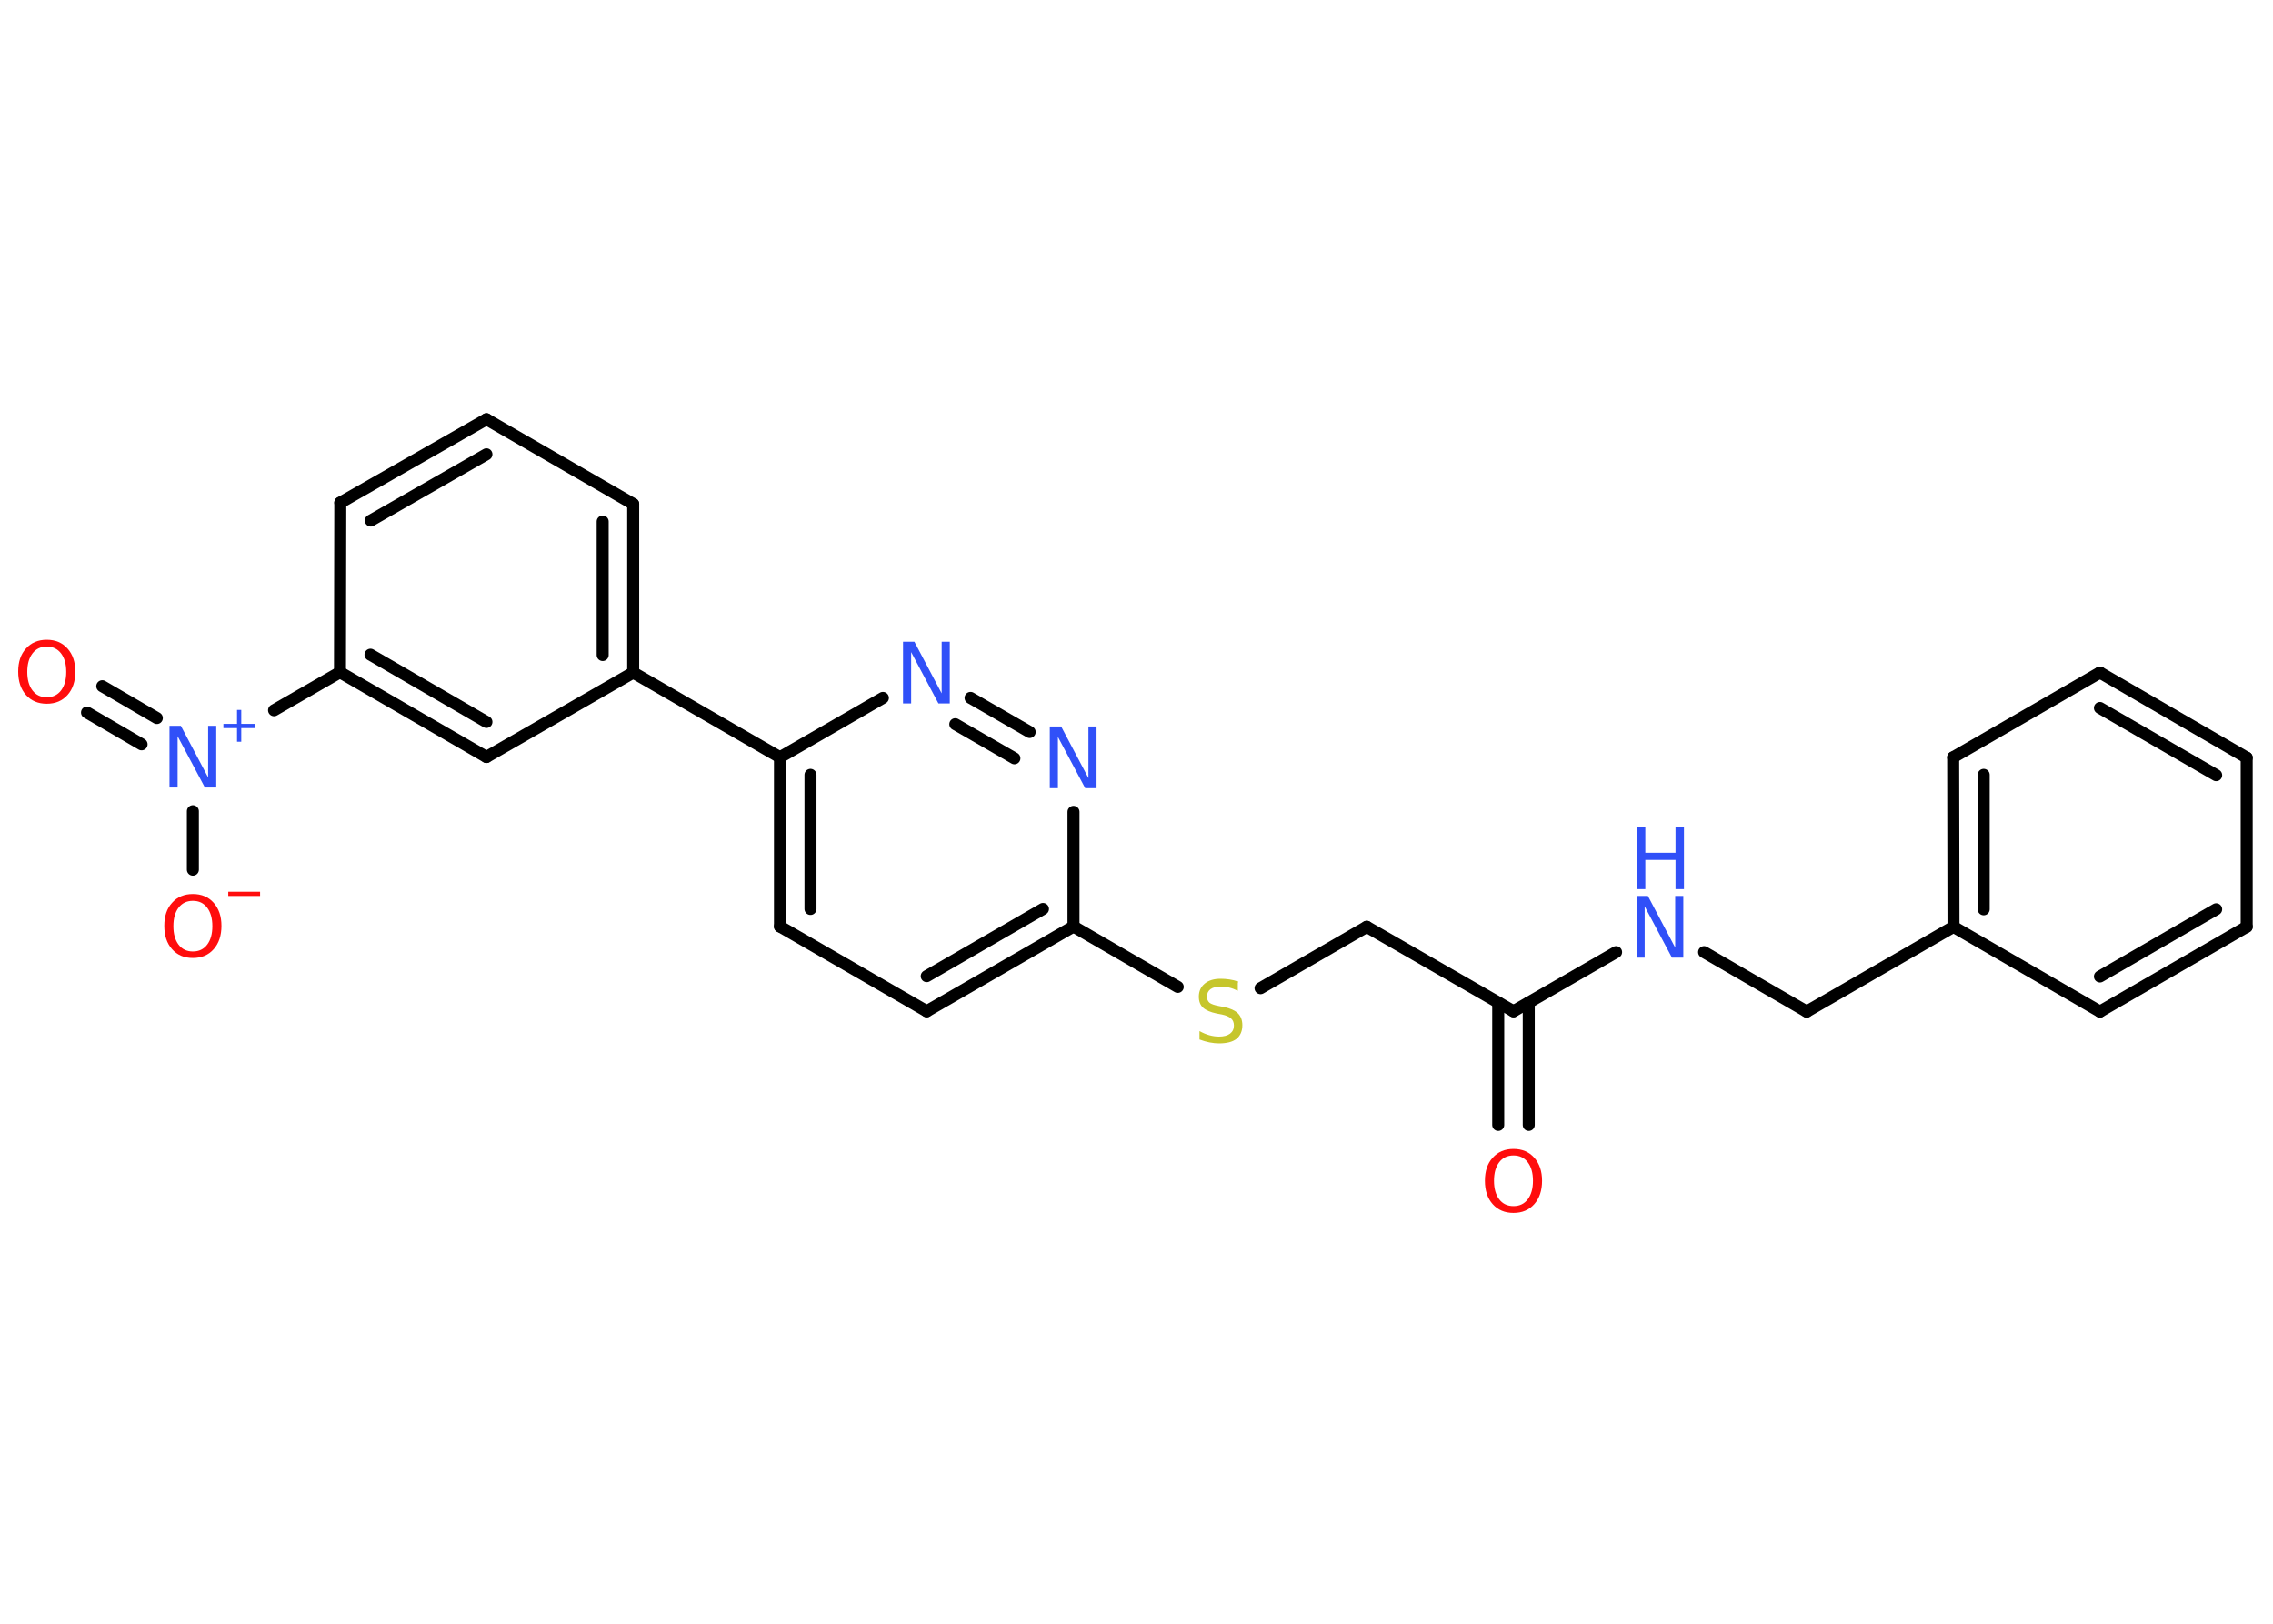 <?xml version='1.0' encoding='UTF-8'?>
<!DOCTYPE svg PUBLIC "-//W3C//DTD SVG 1.1//EN" "http://www.w3.org/Graphics/SVG/1.1/DTD/svg11.dtd">
<svg version='1.2' xmlns='http://www.w3.org/2000/svg' xmlns:xlink='http://www.w3.org/1999/xlink' width='70.0mm' height='50.0mm' viewBox='0 0 70.0 50.0'>
  <desc>Generated by the Chemistry Development Kit (http://github.com/cdk)</desc>
  <g stroke-linecap='round' stroke-linejoin='round' stroke='#000000' stroke-width='.37' fill='#3050F8'>
    <rect x='.0' y='.0' width='70.0' height='50.0' fill='#FFFFFF' stroke='none'/>
    <g id='mol1' class='mol'>
      <g id='mol1bnd1' class='bond'>
        <line x1='46.14' y1='34.64' x2='46.14' y2='30.87'/>
        <line x1='47.08' y1='34.64' x2='47.08' y2='30.87'/>
      </g>
      <line id='mol1bnd2' class='bond' x1='46.61' y1='31.14' x2='42.09' y2='28.54'/>
      <line id='mol1bnd3' class='bond' x1='42.09' y1='28.54' x2='38.82' y2='30.43'/>
      <line id='mol1bnd4' class='bond' x1='36.27' y1='30.39' x2='33.06' y2='28.53'/>
      <g id='mol1bnd5' class='bond'>
        <line x1='28.54' y1='31.14' x2='33.06' y2='28.53'/>
        <line x1='28.54' y1='30.06' x2='32.12' y2='27.99'/>
      </g>
      <line id='mol1bnd6' class='bond' x1='28.54' y1='31.14' x2='24.02' y2='28.53'/>
      <g id='mol1bnd7' class='bond'>
        <line x1='24.02' y1='23.32' x2='24.02' y2='28.53'/>
        <line x1='24.96' y1='23.86' x2='24.96' y2='27.99'/>
      </g>
      <line id='mol1bnd8' class='bond' x1='24.02' y1='23.32' x2='19.5' y2='20.71'/>
      <g id='mol1bnd9' class='bond'>
        <line x1='19.5' y1='20.71' x2='19.5' y2='15.52'/>
        <line x1='18.56' y1='20.17' x2='18.56' y2='16.06'/>
      </g>
      <line id='mol1bnd10' class='bond' x1='19.5' y1='15.52' x2='14.98' y2='12.91'/>
      <g id='mol1bnd11' class='bond'>
        <line x1='14.98' y1='12.91' x2='10.48' y2='15.48'/>
        <line x1='14.98' y1='13.99' x2='11.42' y2='16.03'/>
      </g>
      <line id='mol1bnd12' class='bond' x1='10.48' y1='15.48' x2='10.47' y2='20.7'/>
      <line id='mol1bnd13' class='bond' x1='10.47' y1='20.7' x2='8.44' y2='21.87'/>
      <g id='mol1bnd14' class='bond'>
        <line x1='4.36' y1='22.92' x2='2.68' y2='21.94'/>
        <line x1='4.83' y1='22.11' x2='3.15' y2='21.13'/>
      </g>
      <line id='mol1bnd15' class='bond' x1='5.94' y1='24.98' x2='5.94' y2='26.78'/>
      <g id='mol1bnd16' class='bond'>
        <line x1='10.47' y1='20.7' x2='14.98' y2='23.31'/>
        <line x1='11.41' y1='20.16' x2='14.98' y2='22.23'/>
      </g>
      <line id='mol1bnd17' class='bond' x1='19.5' y1='20.71' x2='14.98' y2='23.31'/>
      <line id='mol1bnd18' class='bond' x1='24.02' y1='23.32' x2='27.19' y2='21.49'/>
      <g id='mol1bnd19' class='bond'>
        <line x1='31.71' y1='22.54' x2='29.89' y2='21.49'/>
        <line x1='31.24' y1='23.35' x2='29.42' y2='22.3'/>
      </g>
      <line id='mol1bnd20' class='bond' x1='33.06' y1='28.53' x2='33.06' y2='25.0'/>
      <line id='mol1bnd21' class='bond' x1='46.61' y1='31.14' x2='49.77' y2='29.32'/>
      <line id='mol1bnd22' class='bond' x1='52.48' y1='29.32' x2='55.64' y2='31.15'/>
      <line id='mol1bnd23' class='bond' x1='55.64' y1='31.15' x2='60.16' y2='28.54'/>
      <g id='mol1bnd24' class='bond'>
        <line x1='60.15' y1='23.32' x2='60.16' y2='28.54'/>
        <line x1='61.09' y1='23.86' x2='61.09' y2='28.0'/>
      </g>
      <line id='mol1bnd25' class='bond' x1='60.15' y1='23.32' x2='64.67' y2='20.71'/>
      <g id='mol1bnd26' class='bond'>
        <line x1='69.19' y1='23.33' x2='64.67' y2='20.71'/>
        <line x1='68.25' y1='23.87' x2='64.67' y2='21.8'/>
      </g>
      <line id='mol1bnd27' class='bond' x1='69.19' y1='23.33' x2='69.19' y2='28.54'/>
      <g id='mol1bnd28' class='bond'>
        <line x1='64.67' y1='31.15' x2='69.19' y2='28.54'/>
        <line x1='64.67' y1='30.07' x2='68.25' y2='28.0'/>
      </g>
      <line id='mol1bnd29' class='bond' x1='60.16' y1='28.54' x2='64.67' y2='31.15'/>
      <path id='mol1atm1' class='atom' d='M46.61 35.58q-.28 .0 -.44 .21q-.16 .21 -.16 .57q.0 .36 .16 .57q.16 .21 .44 .21q.28 .0 .44 -.21q.16 -.21 .16 -.57q.0 -.36 -.16 -.57q-.16 -.21 -.44 -.21zM46.61 35.38q.4 .0 .64 .27q.24 .27 .24 .71q.0 .45 -.24 .72q-.24 .27 -.64 .27q-.4 .0 -.64 -.27q-.24 -.27 -.24 -.72q.0 -.45 .24 -.71q.24 -.27 .64 -.27z' stroke='none' fill='#FF0D0D'/>
      <path id='mol1atm4' class='atom' d='M38.12 30.26v.25q-.14 -.07 -.27 -.1q-.13 -.03 -.25 -.03q-.21 .0 -.32 .08q-.11 .08 -.11 .23q.0 .12 .08 .19q.08 .06 .29 .1l.16 .03q.28 .06 .42 .19q.14 .14 .14 .37q.0 .27 -.18 .42q-.18 .14 -.54 .14q-.13 .0 -.29 -.03q-.15 -.03 -.31 -.09v-.26q.16 .09 .31 .13q.15 .04 .29 .04q.22 .0 .34 -.09q.12 -.09 .12 -.25q.0 -.14 -.09 -.22q-.09 -.08 -.28 -.12l-.16 -.03q-.29 -.06 -.42 -.18q-.13 -.12 -.13 -.34q.0 -.25 .18 -.4q.18 -.15 .49 -.15q.13 .0 .27 .02q.14 .02 .28 .07z' stroke='none' fill='#C6C62C'/>
      <g id='mol1atm14' class='atom'>
        <path d='M5.23 22.35h.34l.84 1.59v-1.59h.25v1.9h-.35l-.84 -1.58v1.58h-.25v-1.9z' stroke='none'/>
        <path d='M7.43 21.86v.43h.42v.13h-.42v.42h-.13v-.42h-.42v-.13h.42v-.43h.13z' stroke='none'/>
      </g>
      <path id='mol1atm15' class='atom' d='M1.44 19.91q-.28 .0 -.44 .21q-.16 .21 -.16 .57q.0 .36 .16 .57q.16 .21 .44 .21q.28 .0 .44 -.21q.16 -.21 .16 -.57q.0 -.36 -.16 -.57q-.16 -.21 -.44 -.21zM1.44 19.7q.4 .0 .64 .27q.24 .27 .24 .71q.0 .45 -.24 .72q-.24 .27 -.64 .27q-.4 .0 -.64 -.27q-.24 -.27 -.24 -.72q.0 -.45 .24 -.71q.24 -.27 .64 -.27z' stroke='none' fill='#FF0D0D'/>
      <g id='mol1atm16' class='atom'>
        <path d='M5.94 27.74q-.28 .0 -.44 .21q-.16 .21 -.16 .57q.0 .36 .16 .57q.16 .21 .44 .21q.28 .0 .44 -.21q.16 -.21 .16 -.57q.0 -.36 -.16 -.57q-.16 -.21 -.44 -.21zM5.94 27.53q.4 .0 .64 .27q.24 .27 .24 .71q.0 .45 -.24 .72q-.24 .27 -.64 .27q-.4 .0 -.64 -.27q-.24 -.27 -.24 -.72q.0 -.45 .24 -.71q.24 -.27 .64 -.27z' stroke='none' fill='#FF0D0D'/>
        <path d='M7.03 27.46h.98v.13h-.98v-.13z' stroke='none' fill='#FF0D0D'/>
      </g>
      <path id='mol1atm18' class='atom' d='M27.82 19.76h.34l.84 1.59v-1.59h.25v1.9h-.35l-.84 -1.58v1.58h-.25v-1.9z' stroke='none'/>
      <path id='mol1atm19' class='atom' d='M32.34 22.37h.34l.84 1.59v-1.59h.25v1.9h-.35l-.84 -1.58v1.58h-.25v-1.9z' stroke='none'/>
      <g id='mol1atm20' class='atom'>
        <path d='M50.41 27.59h.34l.84 1.59v-1.59h.25v1.9h-.35l-.84 -1.58v1.58h-.25v-1.9z' stroke='none'/>
        <path d='M50.41 25.48h.26v.78h.93v-.78h.26v1.9h-.26v-.9h-.93v.9h-.26v-1.9z' stroke='none'/>
      </g>
    </g>
  </g>
</svg>
